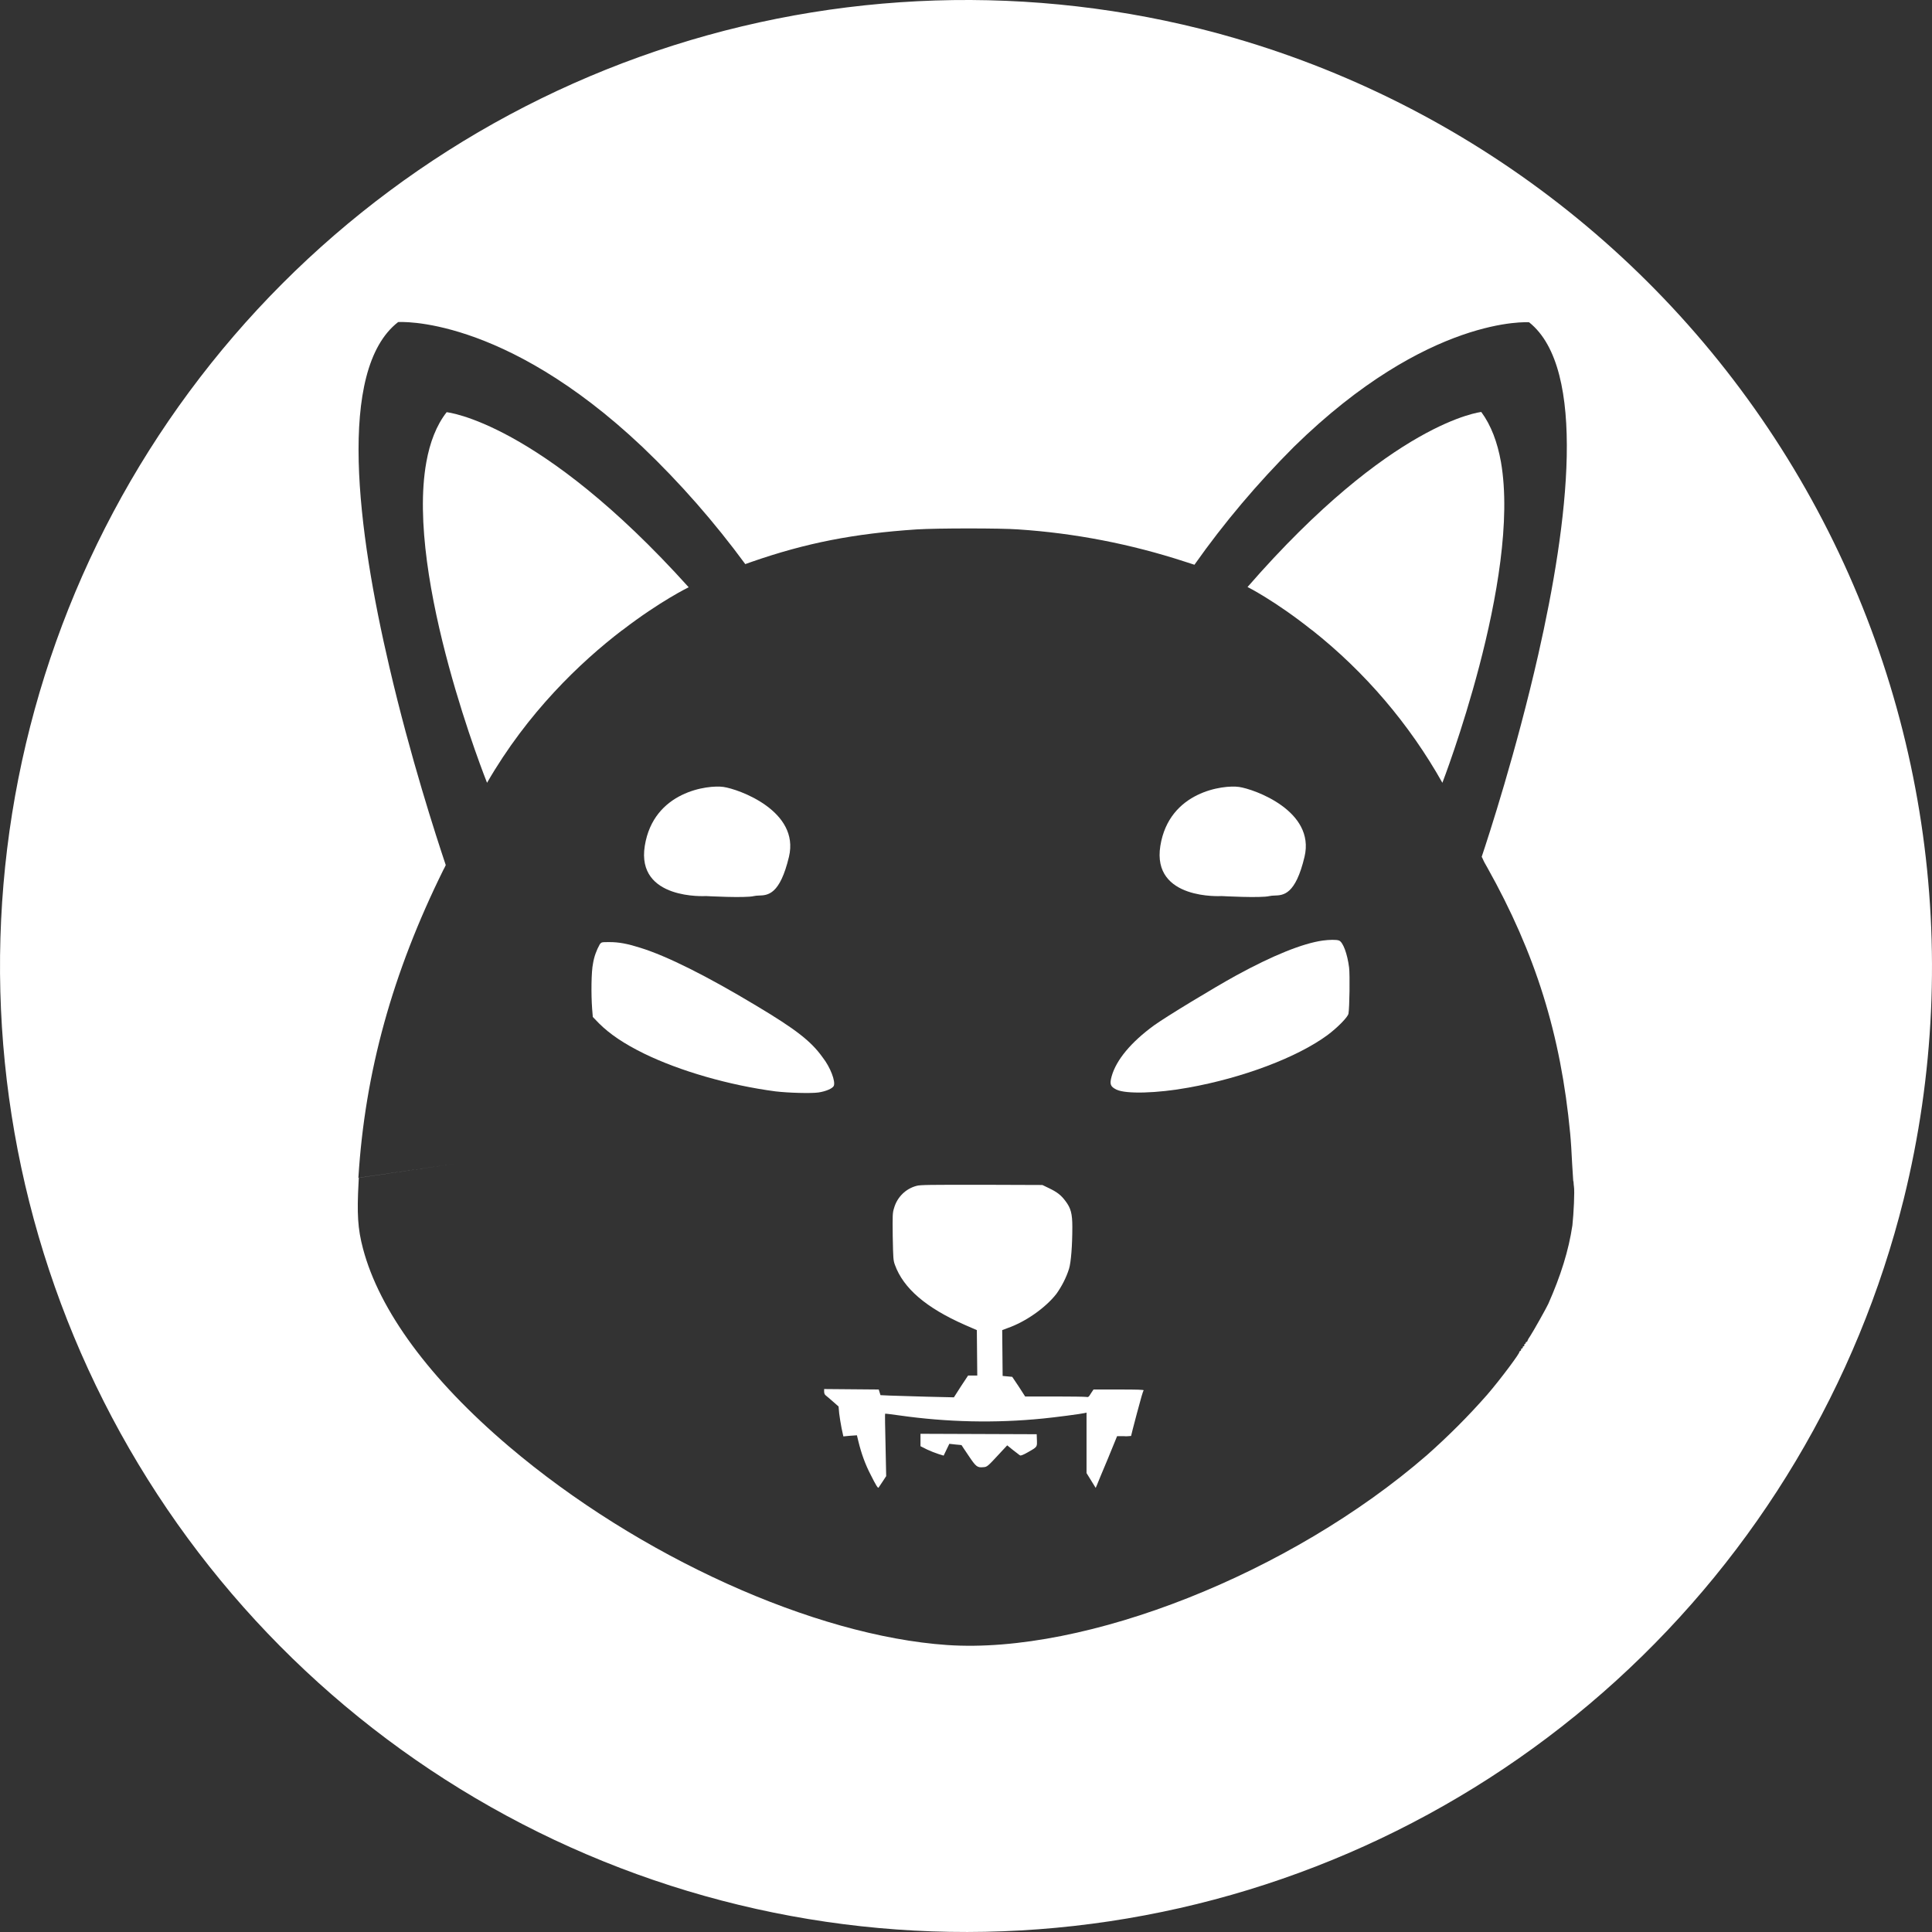 <svg width="54" height="54" viewBox="0 0 54 54" fill="none" xmlns="http://www.w3.org/2000/svg">
<rect x="0" y="0" width="54" height="54" fill="#333333" stroke="none"/>
<path d="M11.916 12.918C11.33 16.176 13.613 21.879 13.613 21.879C14.749 19.909 16.227 18.506 17.381 17.621C17.387 17.621 17.393 17.615 17.393 17.615C18.455 16.798 19.249 16.414 19.249 16.414C15.073 11.778 12.484 11.521 12.484 11.521C12.197 11.887 12.014 12.369 11.916 12.918Z" fill="white"/>
<path d="M22.876 30.535C23.084 30.504 23.267 30.425 23.304 30.352C23.359 30.23 23.212 29.833 22.992 29.553C22.669 29.101 22.247 28.772 21.124 28.101C19.762 27.283 18.645 26.722 17.894 26.49C17.527 26.375 17.301 26.332 17.033 26.332C16.813 26.332 16.813 26.332 16.764 26.393C16.672 26.558 16.605 26.741 16.575 26.93C16.526 27.155 16.52 27.79 16.55 28.192L16.569 28.424L16.74 28.601C17.039 28.9 17.442 29.174 18.004 29.449C19.005 29.937 20.379 30.333 21.673 30.504C22.034 30.547 22.669 30.565 22.876 30.535Z" fill="white"/>
<path d="M37.097 28.936C37.384 28.723 37.671 28.43 37.69 28.333C37.72 28.168 37.732 27.253 37.708 27.046C37.659 26.655 37.537 26.332 37.427 26.289C37.36 26.259 37.146 26.265 36.969 26.289C36.407 26.369 35.577 26.704 34.551 27.265C33.928 27.607 32.591 28.418 32.261 28.656C31.614 29.126 31.199 29.626 31.071 30.083C31.01 30.303 31.034 30.37 31.205 30.455C31.468 30.583 32.341 30.559 33.214 30.4C34.746 30.126 36.255 29.553 37.097 28.936Z" fill="white"/>
<path d="M36.664 17.609L36.676 17.615C38.154 18.786 39.393 20.238 40.315 21.879C40.315 21.879 42.52 16.17 41.952 12.912C41.854 12.363 41.677 11.887 41.402 11.515C41.402 11.515 38.905 11.772 34.869 16.407C34.869 16.407 35.638 16.792 36.664 17.609Z" fill="white"/>
<path d="M19.732 25.045C19.732 25.045 17.778 25.167 18.022 23.642C18.266 22.117 19.793 21.934 20.22 21.995C20.648 22.056 22.357 22.666 22.052 23.947C21.798 25.011 21.46 25.023 21.213 25.031C21.163 25.033 21.116 25.035 21.075 25.045C20.831 25.106 19.732 25.045 19.732 25.045Z" fill="white"/>
<path d="M34.142 25.045C34.142 25.045 32.188 25.167 32.432 23.642C32.677 22.117 34.203 21.934 34.63 21.995C35.058 22.056 36.768 22.666 36.462 23.947C36.209 25.011 35.871 25.023 35.624 25.031C35.573 25.033 35.527 25.035 35.485 25.045C35.241 25.106 34.142 25.045 34.142 25.045Z" fill="white"/>
<path d="M28.726 40.593C28.61 40.66 28.53 40.691 28.512 40.679C28.502 40.675 28.47 40.65 28.427 40.616C28.394 40.591 28.356 40.561 28.317 40.532L28.152 40.398L27.981 40.581L27.935 40.631C27.607 40.985 27.591 41.002 27.486 41.008C27.315 41.026 27.279 40.996 27.071 40.685C26.961 40.526 26.876 40.392 26.876 40.392C26.876 40.392 26.796 40.38 26.705 40.374L26.534 40.355L26.375 40.685L26.235 40.642C26.125 40.605 26.015 40.563 25.911 40.514L25.728 40.422V40.075L28.976 40.087L28.982 40.252L28.983 40.264C28.985 40.338 28.986 40.381 28.97 40.416C28.947 40.468 28.886 40.502 28.736 40.587L28.726 40.593Z" fill="white"/>
<path d="M31.779 39.495C31.687 39.843 31.614 40.123 31.614 40.136L31.606 40.136C31.542 40.142 31.483 40.148 31.419 40.142H31.223L30.961 40.782C30.814 41.13 30.68 41.453 30.662 41.502L30.625 41.587L30.369 41.173V39.483L30.32 39.495C30.216 39.52 29.477 39.617 29.153 39.648C27.816 39.782 26.473 39.751 25.142 39.562C24.928 39.532 24.745 39.508 24.739 39.514C24.733 39.52 24.739 39.91 24.751 40.392L24.769 41.258L24.665 41.417C24.638 41.459 24.61 41.499 24.59 41.529C24.569 41.558 24.555 41.578 24.555 41.581C24.537 41.6 24.476 41.502 24.336 41.221C24.183 40.929 24.073 40.618 23.994 40.294L23.951 40.117L23.762 40.13L23.572 40.148L23.523 39.922C23.499 39.8 23.468 39.611 23.456 39.508L23.438 39.312L23.279 39.172C23.188 39.093 23.096 39.013 23.078 39.001C23.047 38.977 23.035 38.934 23.035 38.898V38.824L24.561 38.837L24.61 38.995L24.873 39.007C24.972 39.011 25.216 39.018 25.492 39.026L25.899 39.038L26.662 39.056L26.857 38.751L27.059 38.446H27.315L27.303 37.177L26.967 37.031C25.887 36.555 25.252 36.012 25.013 35.353C24.966 35.222 24.965 35.172 24.953 34.598L24.952 34.56C24.946 33.957 24.946 33.902 24.989 33.767C25.075 33.462 25.313 33.225 25.618 33.145C25.722 33.115 25.997 33.115 27.438 33.115L29.135 33.121L29.324 33.212C29.55 33.322 29.654 33.401 29.782 33.572C29.929 33.767 29.972 33.92 29.972 34.292C29.972 34.823 29.935 35.28 29.88 35.463C29.801 35.713 29.678 35.951 29.526 36.165C29.221 36.555 28.665 36.946 28.158 37.122L28.012 37.177L28.024 38.458L28.292 38.483L28.476 38.757L28.653 39.032H29.471C29.923 39.032 30.32 39.038 30.356 39.044C30.417 39.056 30.43 39.05 30.491 38.946L30.564 38.837H31.266C31.809 38.837 31.968 38.843 31.968 38.861C31.951 38.855 31.876 39.133 31.789 39.459L31.779 39.495Z" fill="white"/>
<path fill-rule="evenodd" clip-rule="evenodd" d="M33.533 0.801C28.35 -0.49 22.901 -0.216 17.874 1.59C12.847 3.396 8.468 6.652 5.292 10.946C2.116 15.24 0.285 20.379 0.031 25.714C-0.224 31.048 1.11 36.339 3.863 40.915C6.616 45.492 10.664 49.15 15.496 51.426C20.329 53.702 25.727 54.493 31.01 53.701C36.292 52.909 41.221 50.568 45.172 46.975C49.124 43.381 51.921 38.697 53.21 33.514C54.927 26.568 53.82 19.224 50.132 13.092C46.444 6.96 40.475 2.541 33.533 0.801ZM43.887 31.681C43.906 31.87 43.93 32.255 43.942 32.529C43.955 32.712 43.967 32.895 43.973 33.017L43.979 33.017C43.981 33.043 43.983 33.065 43.984 33.084C43.986 33.114 43.987 33.136 43.991 33.151C44.016 33.298 43.985 33.914 43.949 34.249C43.845 34.951 43.625 35.652 43.277 36.439C43.228 36.549 42.862 37.202 42.77 37.342C42.739 37.385 42.709 37.434 42.691 37.482C42.691 37.495 42.678 37.507 42.666 37.507C42.654 37.507 42.642 37.525 42.642 37.537C42.642 37.549 42.63 37.568 42.617 37.568C42.605 37.568 42.599 37.58 42.605 37.592C42.611 37.604 42.605 37.623 42.587 37.629C42.562 37.635 42.556 37.647 42.562 37.659C42.569 37.671 42.556 37.684 42.538 37.69C42.52 37.696 42.507 37.714 42.514 37.72C42.526 37.732 42.507 37.751 42.489 37.763C42.465 37.775 42.453 37.787 42.465 37.787C42.507 37.787 41.946 38.544 41.567 38.983C41.042 39.581 40.48 40.142 39.882 40.672C36.072 43.979 30.35 46.242 26.473 45.979C22.754 45.723 17.845 43.503 14.224 40.428C12.014 38.55 10.603 36.634 10.145 34.896C9.998 34.341 9.974 33.92 10.023 33.035C10.023 33.017 10.024 32.997 10.026 32.978C10.027 32.958 10.029 32.938 10.029 32.92C14.148 32.318 14.115 32.324 10.017 32.92C10.2 29.967 10.969 27.192 12.392 24.313C12.416 24.27 12.441 24.221 12.459 24.179C12.191 23.38 11.47 21.165 10.884 18.646C9.992 14.84 9.406 10.338 11.128 9.002C11.128 9.002 14.041 8.789 17.955 12.491C19.011 13.498 19.97 14.596 20.831 15.767C20.886 15.749 20.941 15.73 21.002 15.706C22.528 15.175 23.872 14.913 25.624 14.797C26.204 14.761 27.981 14.761 28.457 14.797C30.039 14.901 31.608 15.206 33.122 15.7L33.385 15.785C34.215 14.608 35.15 13.504 36.169 12.485C39.931 8.801 42.739 9.008 42.739 9.008C44.364 10.302 43.833 14.608 42.996 18.292C42.379 21.007 41.604 23.38 41.414 23.947C41.416 23.951 41.418 23.955 41.42 23.959C41.425 23.97 41.43 23.983 41.439 23.996C41.469 24.069 41.518 24.16 41.573 24.252C42.916 26.649 43.625 28.912 43.887 31.681Z" fill="white"/>
<defs>
<clipPath id="clip0_1_35">
<rect width="54" height="54" fill="white"/>
</clipPath>
</defs>
</svg>
